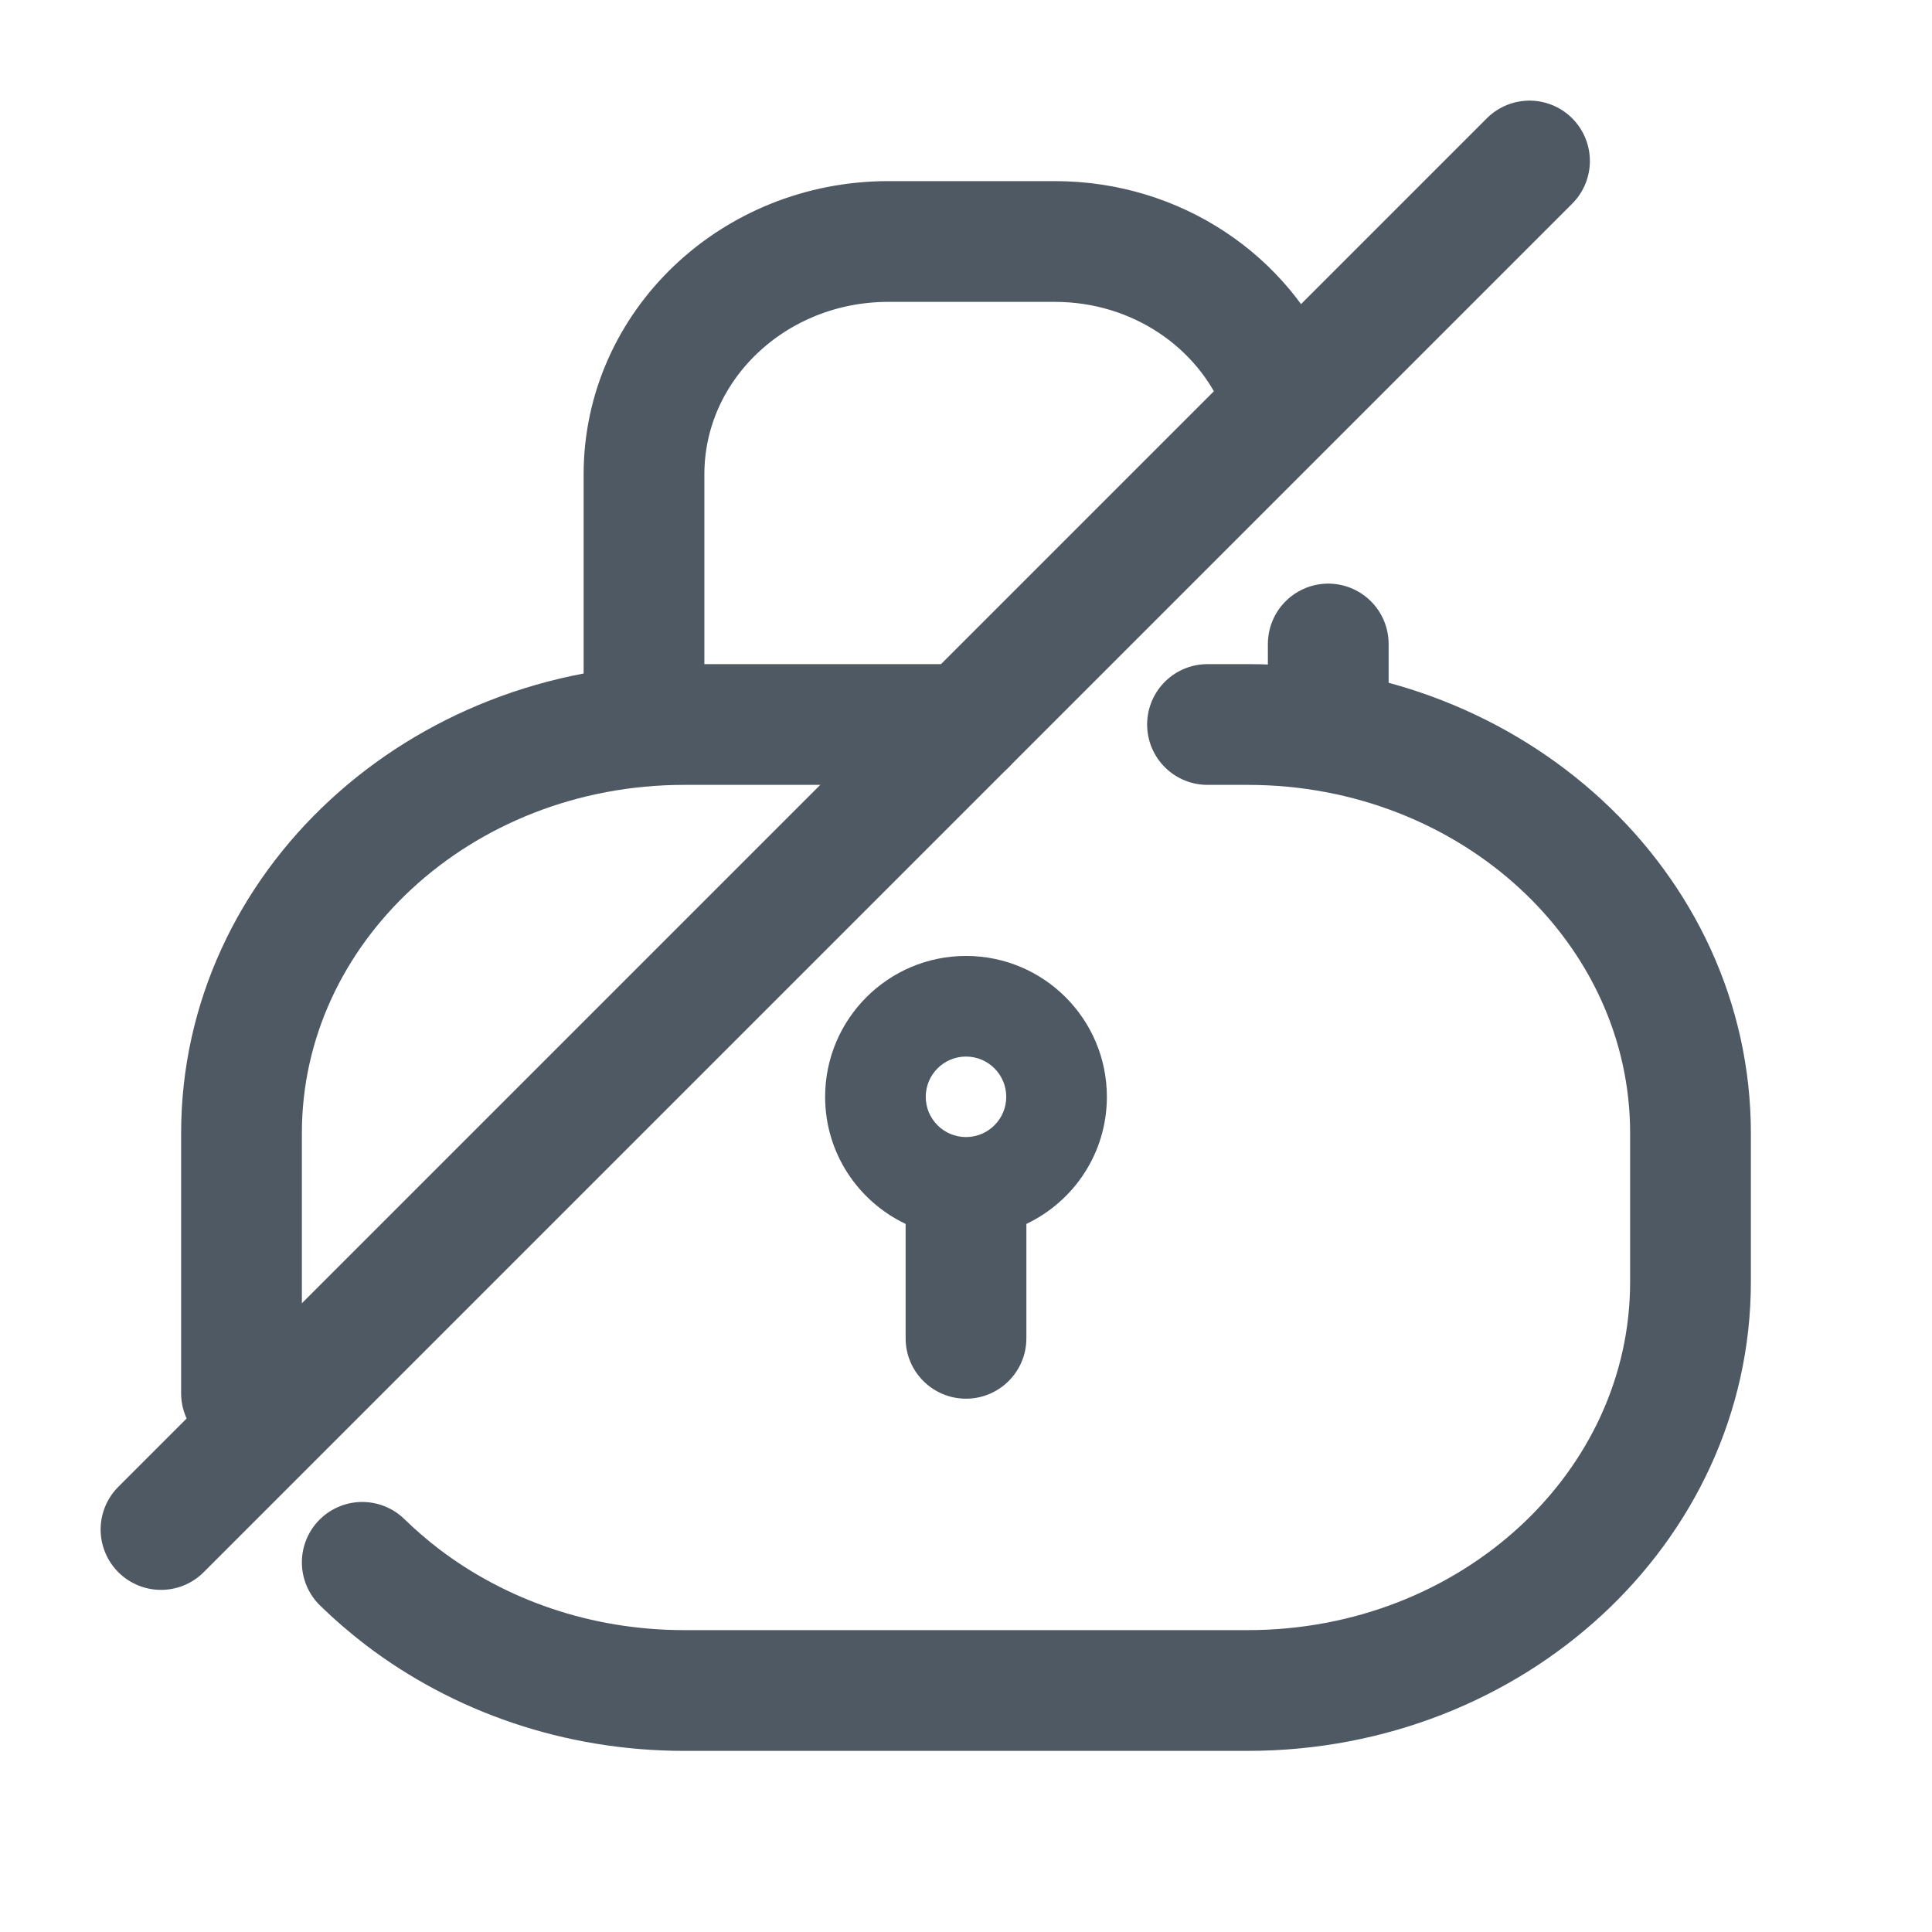 <svg width="24" height="24" viewBox="0 0 24 24" fill="none" xmlns="http://www.w3.org/2000/svg">
<path d="M3 17.308V14.077C3 11.273 5.462 9 8.5 9H12M4.5 19.408C4.657 19.561 4.824 19.705 5 19.84C5.951 20.564 7.17 21 8.5 21H15.5C18.538 21 21 18.727 21 15.923V14.077C21 11.273 18.538 9 15.5 9H15" stroke="#4E5964" stroke-width="1.5" stroke-linecap="round"/>
<path d="M16.5 9V8" stroke="#4E5964" stroke-width="1.5" stroke-linecap="round"/>
<path fill-rule="evenodd" clip-rule="evenodd" d="M12 11.875C12.966 11.875 13.75 12.659 13.75 13.625C13.75 14.323 13.341 14.923 12.75 15.204V16.625C12.75 17.039 12.414 17.375 12 17.375C11.586 17.375 11.25 17.039 11.25 16.625V15.204C10.659 14.923 10.25 14.323 10.25 13.625C10.25 12.659 11.034 11.875 12 11.875ZM12 13.125C11.724 13.125 11.5 13.349 11.5 13.625C11.5 13.901 11.724 14.125 12 14.125C12.276 14.125 12.5 13.901 12.5 13.625C12.5 13.349 12.276 13.125 12 13.125Z" fill="#4E5964"/>
<path d="M19 2L2 19" stroke="#4E5964" stroke-width="1.5" stroke-linecap="round" stroke-linejoin="round"/>
<path d="M8 9V5.893C8 4.295 9.359 3 11.035 3H13.104C14.369 3 15.45 3.749 15.886 4.806M15.886 4.806C15.931 4.915 15.969 5.028 16 5.143L15.886 4.806Z" stroke="#4E5964" stroke-width="1.5" stroke-linecap="round"/>
</svg>
